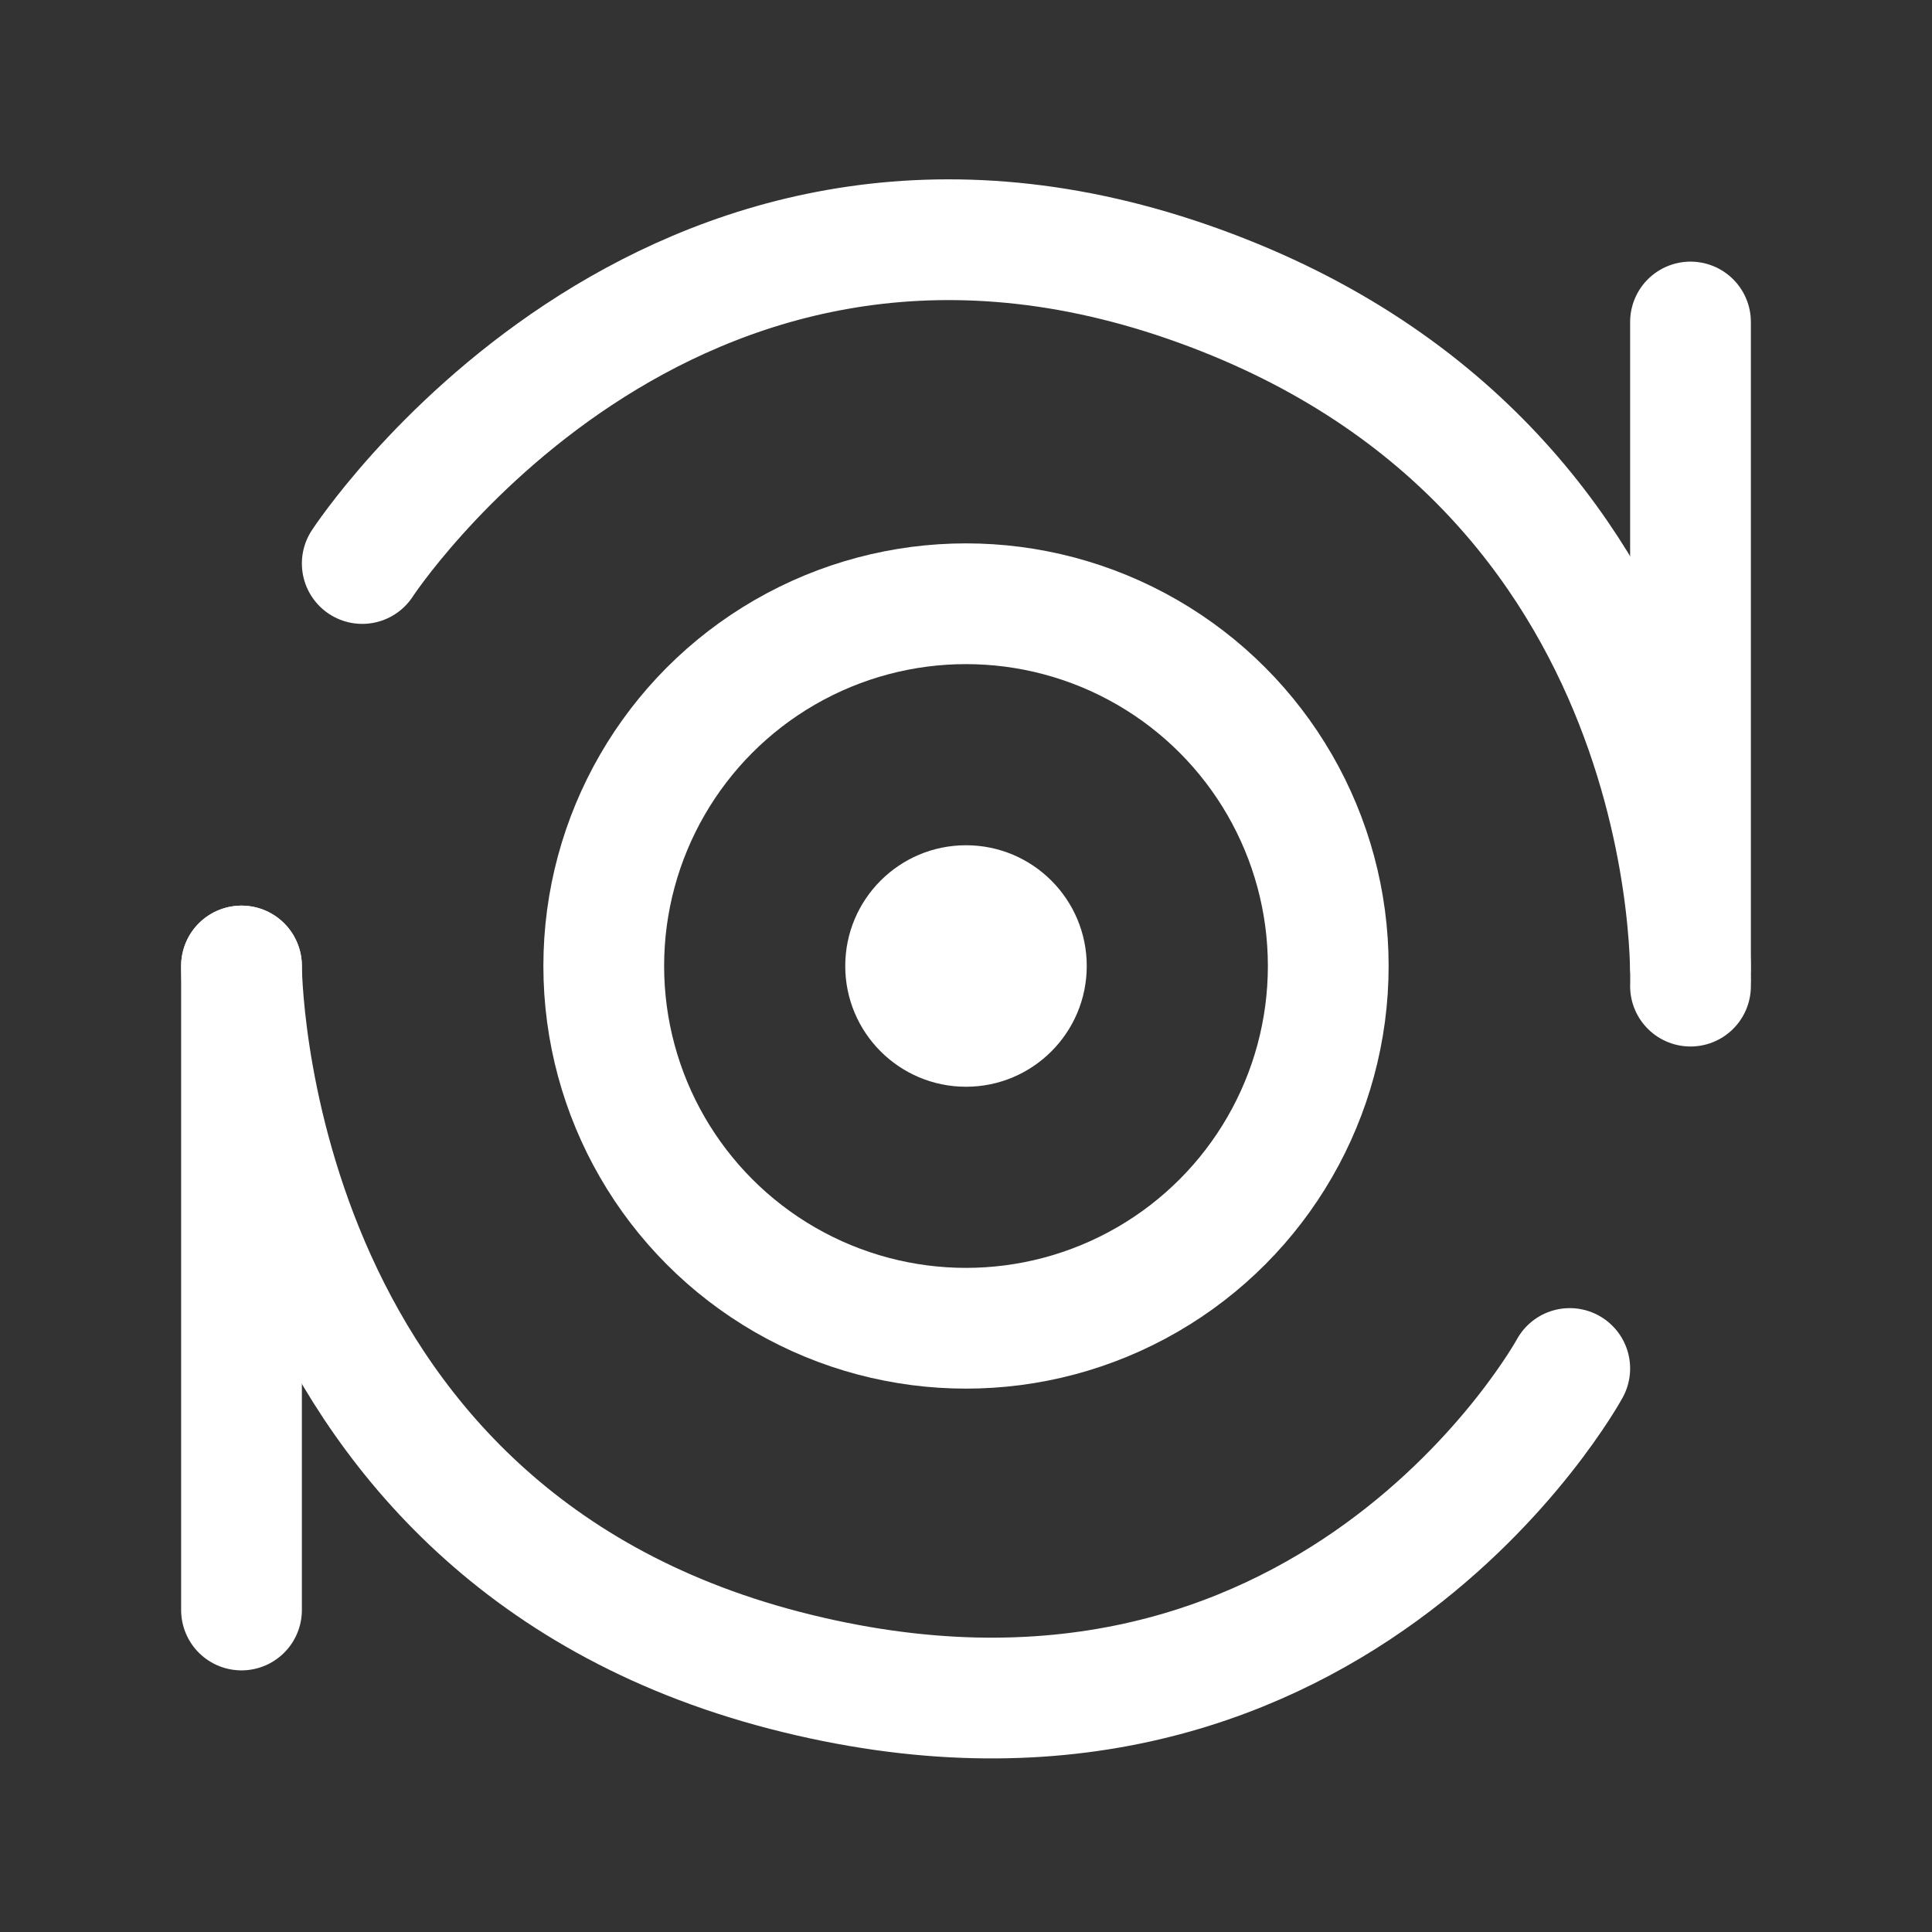 <?xml version="1.0" encoding="UTF-8"?><svg width="32" height="32" viewBox="0 0 48 48" fill="none" xmlns="http://www.w3.org/2000/svg"><rect x="0" y="0" width="48" height="48" fill="#333333" stroke="none"/><circle cx="24" cy="24" r="9" fill="none" stroke="#ffffff" stroke-width="3"/><circle r="3" transform="matrix(-1 0 0 1 24 24)" fill="#ffffff"/><path d="M9 14C9 14 16.5 2.5 29.5 7C42.5 11.5 42 24.5 42 24.5" stroke="#ffffff" stroke-width="3" stroke-linecap="round" stroke-linejoin="round"/><path d="M39 34C39 34 33 45 19.5 41.5C6 38 6 24 6 24" stroke="#ffffff" stroke-width="3" stroke-linecap="round" stroke-linejoin="round"/><path d="M42 8V24" stroke="#ffffff" stroke-width="3" stroke-linecap="round" stroke-linejoin="round"/><path d="M6 24L6 40" stroke="#ffffff" stroke-width="3" stroke-linecap="round" stroke-linejoin="round"/></svg>